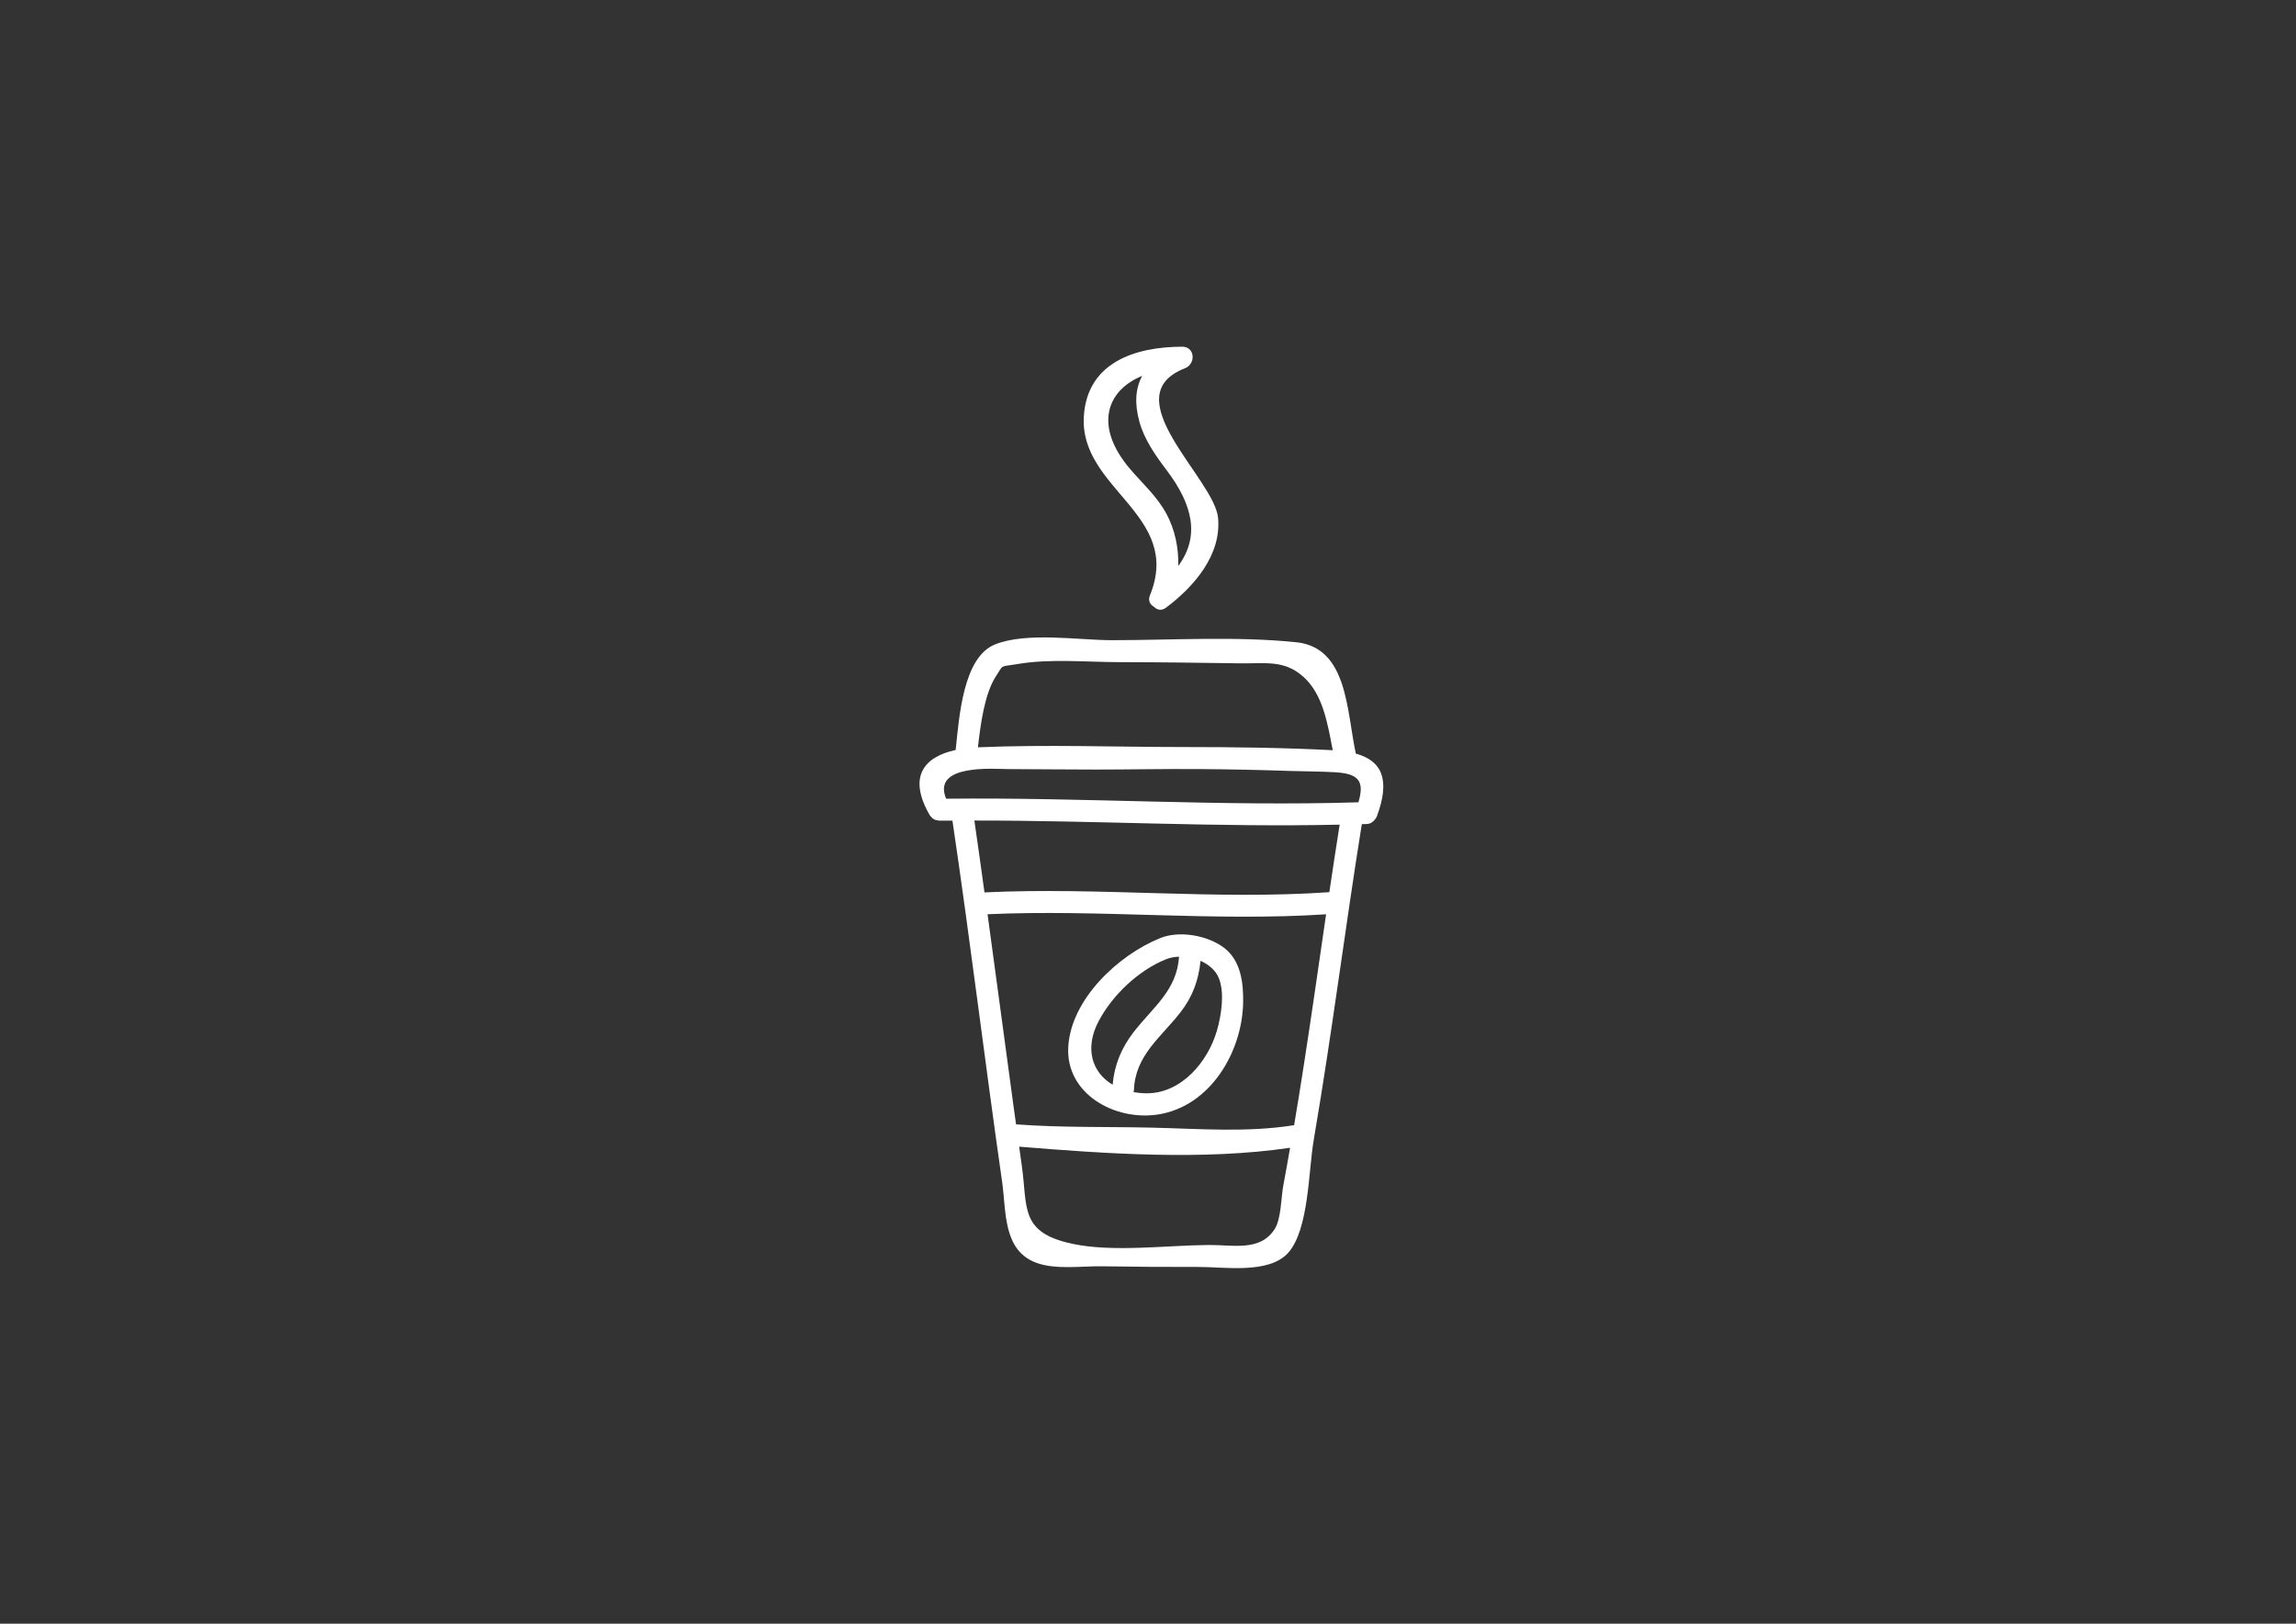 <?xml version="1.0" encoding="utf-8"?>
<!-- Generator: Adobe Illustrator 15.1.0, SVG Export Plug-In . SVG Version: 6.00 Build 0)  -->
<!DOCTYPE svg PUBLIC "-//W3C//DTD SVG 1.1//EN" "http://www.w3.org/Graphics/SVG/1.1/DTD/svg11.dtd">
<svg version="1.1" xmlns="http://www.w3.org/2000/svg" xmlns:xlink="http://www.w3.org/1999/xlink" x="0px" y="0px" width="841.89px" height="595.28px" viewBox="0 0 841.89 595.28">
<rect x="0" y="0" width="841.89" height="595.28" fill="#333333" stroke="none"/>
<g>
	<path fill="white" d="M421.665,218.239c-0.802,1.963,0.062,3.43,1.458,4.202c1.1,1.156,2.749,1.616,4.443,0.339
		c10.176-7.638,20.385-19.286,19.066-32.973c-1.385-14.344-38.655-44.479-12.122-54.803c4.005-1.56,3.77-7.915-1.071-7.898
		c-17.322,0.062-34.763,5.792-36.02,25.484C395.715,179.348,433.748,188.589,421.665,218.239z M414.406,171.974
		c-13.238-15.482-8.925-28.743,4.42-34.176c-2.468,4.499-2.917,10.083-0.998,16.933c1.828,6.535,5.946,12.375,9.974,17.681
		c9.626,12.708,12.229,24.292,4.235,35.08c0.196-6.658-1.24-13.401-4.33-19.115C424.2,181.895,419.129,177.499,414.406,171.974z"/>
	<path fill="white" d="M497.147,276.29c-3.411-15.841-2.962-38.891-21.854-40.835c-22.068-2.269-45.421-0.754-67.613-0.751
		c-12.217,0.002-31.239-3.113-42.873,1.576c-11.623,4.687-13.104,26.435-14.383,38.672c-11.404,2.468-17.761,9.632-9.498,23.925
		c0.096,0.161,0.225,0.23,0.326,0.37c0.174,0.256,0.37,0.472,0.6,0.68c0.168,0.137,0.326,0.264,0.5,0.364
		c0.24,0.149,0.51,0.255,0.808,0.345c0.224,0.062,0.442,0.107,0.667,0.127c0.202,0.021,0.354,0.109,0.572,0.106
		c1.615-0.021,3.22-0.003,4.836-0.017c6.535,44.018,11.869,88.199,18.197,132.246c1.593,11.09,0.225,25.31,12.582,29.865
		c7.107,2.613,16.678,1.172,24.07,1.278c11.882,0.18,23.763,0.286,35.644,0.247c9.121-0.033,25.456,2.659,32.542-5.104
		c7.69-8.442,7.527-30.28,9.379-41.018c0.062-0.358,0.112-0.724,0.174-1.089c0.045-0.219,0.101-0.426,0.106-0.656
		c6.501-38.049,11.304-76.363,17.418-114.475c0.561-0.017,1.122-0.017,1.683-0.039c1.391-0.047,2.373-0.682,3.018-1.551
		c0.348-0.381,0.651-0.833,0.864-1.399C509.881,285.75,506.661,278.887,497.147,276.29z M365.199,247.899
		c2.962-4.513,1.211-3.312,7.965-4.459c11.837-2.008,25.238-0.707,37.175-0.69c14.771,0.022,29.546,0.222,44.321,0.438
		c9.256,0.135,16.234-1.383,23.28,4.953c7.214,6.485,8.852,17.216,10.748,26.901c-18.198-0.945-36.519-1.161-54.738-1.164
		c-25.042-0.008-50.363-0.962-75.37,0.098C359.505,265.836,360.986,254.317,365.199,247.899z M369.462,281.958
		c10.799,0.02,21.597,0.182,32.401,0.174c12.555-0.011,25.098-0.266,37.646-0.182c11.271,0.079,22.528,0.32,33.787,0.698
		c5.379,0.18,10.781,0.154,16.149,0.463c8.718,0.497,10.979,3.184,8.661,11.023c-50.425,1.573-100.771-1.862-151.184-1.315
		C341.543,279.908,364.801,281.95,369.462,281.958z M474.529,412.51c-17.305,2.738-34.364,1.324-51.81,0.908
		c-16.767-0.393-33.422,0.045-50.155-1.211c-0.309-2.244-0.629-4.493-0.938-6.742c-3.191-23.426-6.305-46.863-9.514-70.291
		c41.31-1.859,83.011,2.729,124.135,0.02c-2.688,18.416-5.295,36.85-8.156,55.237C476.941,397.802,475.775,405.161,474.529,412.51z
		 M470.569,434.545c-0.797,4.128-0.785,12.251-3.107,15.941c-5.279,8.415-15.196,5.891-24.133,5.946
		c-15.292,0.09-35.004,2.743-49.97-0.403c-19.589-4.129-16.498-13.262-18.691-28.688c-0.331-2.322-0.646-4.639-0.965-6.956
		c31.807,2.603,67.545,5.104,99.346,0.403C472.235,425.379,471.455,429.967,470.569,434.545z M487.438,327.087
		c-41.881,2.911-84.374-1.935-126.457,0.079c-1.217-8.782-2.412-17.572-3.702-26.346c44.663-0.031,89.282,2.516,133.945,1.512
		C489.917,310.575,488.654,318.827,487.438,327.087z"/>
	<path fill="white" d="M448.916,347.539c-6.086-4.666-16.57-6.495-23.582-3.584c-15.303,6.204-32.609,22.365-33.624,39.812
		c-1.01,17.316,17.165,27.284,32.95,24.816c19.117-2.989,30.74-22.809,31.167-40.782
		C455.996,360.576,455.048,352.24,448.916,347.539z M402.828,374.421c5.026-9.554,14.557-18.624,24.643-22.708
		c1.465-0.611,3.136-0.908,4.858-0.976c-0.813,12.363-9.509,18.467-16.565,27.532c-4.544,5.834-7.158,12.178-7.786,19.402
		C400.461,393.207,397.566,384.439,402.828,374.421z M446.189,377.933c-3.275,11.241-12.896,22.909-25.725,22.887
		c-1.694-0.005-3.293-0.168-4.824-0.432c0.033-0.219,0.135-0.388,0.146-0.628c0.376-12.768,9.873-19.41,17.064-28.637
		c4.454-5.711,6.687-11.837,7.349-18.871c3.04,1.34,5.609,3.494,6.776,6.49C449.129,364.279,447.767,372.514,446.189,377.933z"/>
</g>
</svg>
